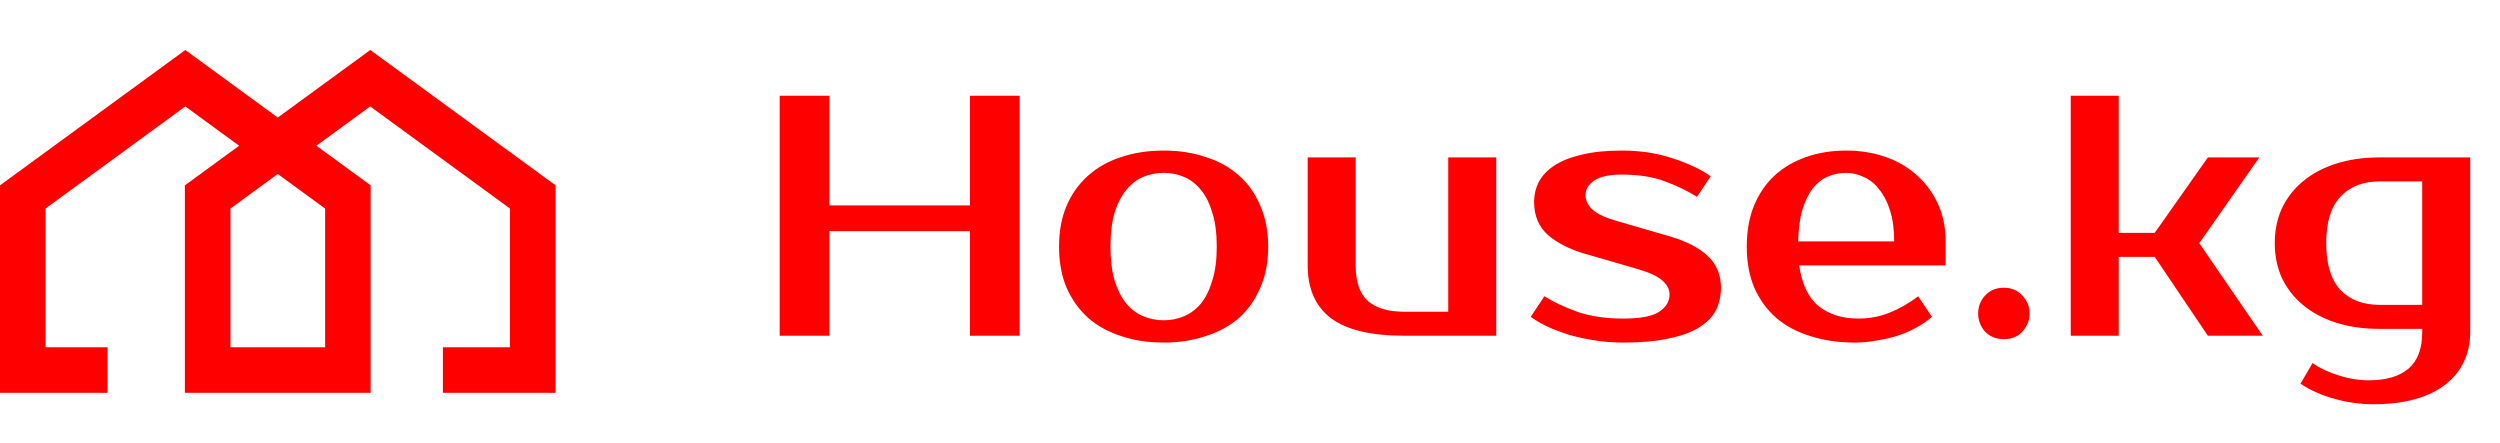 <svg width="175" height="31" viewBox="0 0 175 31" fill="none" xmlns="http://www.w3.org/2000/svg">
<g clip-path="url(#clip0_24_471)">
<path d="M25.919 3.5L19.443 8.229L12.973 3.5L0 12.974V27.495H7.529V24.308H3.187V14.597L12.973 7.45L16.74 10.201L12.941 12.974V27.495H25.945V12.974L22.146 10.201L25.913 7.45L35.699 14.597V24.308H31.002V27.495H38.891V12.974L25.919 3.5ZM22.759 14.597V24.308H16.133V14.597L19.443 12.179L22.753 14.597H22.759Z" fill="#FF0000"/>
</g>
<path d="M71.376 6.7V23.5H67.897V16.18H58.056V23.5H54.577V6.7H58.056V14.38H67.897V6.7H71.376ZM81.453 22.42C81.965 22.42 82.445 22.324 82.893 22.132C83.341 21.94 83.733 21.644 84.069 21.244C84.405 20.828 84.669 20.292 84.861 19.636C85.069 18.98 85.173 18.188 85.173 17.26C85.173 16.332 85.069 15.54 84.861 14.884C84.669 14.228 84.405 13.7 84.069 13.3C83.733 12.884 83.341 12.58 82.893 12.388C82.445 12.196 81.965 12.1 81.453 12.1C80.941 12.1 80.461 12.196 80.013 12.388C79.565 12.58 79.173 12.884 78.837 13.3C78.501 13.7 78.229 14.228 78.021 14.884C77.829 15.54 77.733 16.332 77.733 17.26C77.733 18.188 77.829 18.98 78.021 19.636C78.229 20.292 78.501 20.828 78.837 21.244C79.173 21.644 79.565 21.94 80.013 22.132C80.461 22.324 80.941 22.42 81.453 22.42ZM81.453 10.54C82.525 10.54 83.509 10.692 84.405 10.996C85.317 11.284 86.093 11.716 86.733 12.292C87.373 12.852 87.869 13.556 88.221 14.404C88.589 15.236 88.773 16.188 88.773 17.26C88.773 18.348 88.589 19.308 88.221 20.14C87.869 20.972 87.373 21.676 86.733 22.252C86.093 22.812 85.317 23.236 84.405 23.524C83.509 23.828 82.525 23.98 81.453 23.98C80.365 23.98 79.373 23.828 78.477 23.524C77.581 23.236 76.813 22.812 76.173 22.252C75.533 21.676 75.029 20.972 74.661 20.14C74.309 19.308 74.133 18.348 74.133 17.26C74.133 16.188 74.309 15.236 74.661 14.404C75.029 13.556 75.533 12.852 76.173 12.292C76.813 11.716 77.581 11.284 78.477 10.996C79.373 10.692 80.365 10.54 81.453 10.54ZM91.537 11.02H94.897V18.58C94.897 19.732 95.185 20.564 95.761 21.076C96.337 21.572 97.169 21.82 98.257 21.82H101.377V11.02H104.737V23.5H98.257C95.969 23.5 94.273 23.092 93.169 22.276C92.081 21.444 91.537 20.212 91.537 18.58V11.02ZM110.988 13.66C110.988 14.028 111.148 14.364 111.468 14.668C111.804 14.972 112.364 15.236 113.148 15.46L116.868 16.54C118.02 16.876 118.908 17.332 119.532 17.908C120.156 18.484 120.468 19.228 120.468 20.14C120.468 20.716 120.348 21.244 120.108 21.724C119.868 22.188 119.476 22.588 118.932 22.924C118.388 23.26 117.684 23.516 116.82 23.692C115.956 23.884 114.892 23.98 113.628 23.98C112.972 23.98 112.324 23.932 111.684 23.836C111.06 23.74 110.46 23.612 109.884 23.452C109.324 23.276 108.812 23.084 108.348 22.876C107.884 22.652 107.484 22.42 107.148 22.18L108.108 20.74C108.78 21.156 109.564 21.524 110.46 21.844C111.372 22.148 112.428 22.3 113.628 22.3C114.828 22.3 115.668 22.14 116.148 21.82C116.628 21.5 116.868 21.1 116.868 20.62C116.868 20.252 116.7 19.924 116.364 19.636C116.028 19.332 115.436 19.06 114.588 18.82L110.868 17.74C109.844 17.436 109.004 17.004 108.348 16.444C107.708 15.868 107.388 15.1 107.388 14.14C107.388 13.628 107.5 13.156 107.724 12.724C107.964 12.276 108.332 11.892 108.828 11.572C109.324 11.252 109.956 11.004 110.724 10.828C111.492 10.636 112.42 10.54 113.508 10.54C114.836 10.54 116.036 10.724 117.108 11.092C118.196 11.444 119.076 11.86 119.748 12.34L118.788 13.78C118.132 13.364 117.388 13.004 116.556 12.7C115.724 12.38 114.708 12.22 113.508 12.22C112.66 12.22 112.028 12.356 111.612 12.628C111.196 12.9 110.988 13.244 110.988 13.66ZM130.073 22.3C130.857 22.3 131.585 22.164 132.257 21.892C132.945 21.62 133.617 21.236 134.273 20.74L135.233 22.18C134.929 22.452 134.569 22.7 134.153 22.924C133.753 23.148 133.313 23.34 132.833 23.5C132.369 23.644 131.881 23.756 131.369 23.836C130.857 23.932 130.345 23.98 129.833 23.98C128.697 23.98 127.657 23.828 126.713 23.524C125.785 23.236 124.993 22.812 124.337 22.252C123.681 21.676 123.169 20.972 122.801 20.14C122.449 19.308 122.273 18.348 122.273 17.26C122.273 16.188 122.441 15.236 122.777 14.404C123.129 13.556 123.609 12.852 124.217 12.292C124.841 11.716 125.577 11.284 126.425 10.996C127.273 10.692 128.209 10.54 129.233 10.54C130.193 10.54 131.097 10.684 131.945 10.972C132.793 11.26 133.529 11.684 134.153 12.244C134.777 12.788 135.273 13.452 135.641 14.236C136.009 15.02 136.193 15.908 136.193 16.9V18.58H125.945C126.137 19.908 126.593 20.86 127.313 21.436C128.049 22.012 128.969 22.3 130.073 22.3ZM129.233 12.1C128.769 12.1 128.337 12.188 127.937 12.364C127.537 12.54 127.185 12.82 126.881 13.204C126.593 13.588 126.353 14.084 126.161 14.692C125.985 15.3 125.889 16.036 125.873 16.9H132.593C132.593 16.068 132.497 15.348 132.305 14.74C132.113 14.132 131.857 13.636 131.537 13.252C131.233 12.852 130.873 12.564 130.457 12.388C130.057 12.196 129.649 12.1 129.233 12.1ZM142.071 21.94C142.071 22.42 141.903 22.844 141.567 23.212C141.247 23.564 140.815 23.74 140.271 23.74C139.727 23.74 139.287 23.564 138.951 23.212C138.631 22.844 138.471 22.42 138.471 21.94C138.471 21.46 138.631 21.044 138.951 20.692C139.287 20.324 139.727 20.14 140.271 20.14C140.799 20.14 141.231 20.324 141.567 20.692C141.903 21.044 142.071 21.46 142.071 21.94ZM150.831 17.98H148.311V23.5H144.951V6.7H148.311V16.3H150.831L154.551 11.02H158.151L153.951 17.02L158.391 23.5H154.551L150.831 17.98ZM166.554 12.7C165.402 12.7 164.49 13.06 163.818 13.78C163.162 14.484 162.834 15.564 162.834 17.02C162.834 18.476 163.162 19.564 163.818 20.284C164.49 20.988 165.402 21.34 166.554 21.34H169.554V12.7H166.554ZM172.914 23.26C172.914 24.012 172.77 24.692 172.482 25.3C172.194 25.924 171.762 26.46 171.186 26.908C170.626 27.356 169.914 27.7 169.05 27.94C168.202 28.18 167.21 28.3 166.074 28.3C165.69 28.3 165.274 28.268 164.826 28.204C164.394 28.156 163.954 28.068 163.506 27.94C163.058 27.828 162.618 27.676 162.186 27.484C161.77 27.308 161.386 27.1 161.034 26.86L161.874 25.42C162.418 25.788 163.034 26.076 163.722 26.284C164.41 26.508 165.114 26.62 165.834 26.62C167.034 26.62 167.954 26.348 168.594 25.804C169.234 25.26 169.554 24.412 169.554 23.26V23.02H166.554C165.45 23.02 164.442 22.876 163.53 22.588C162.634 22.3 161.866 21.892 161.226 21.364C160.586 20.836 160.09 20.204 159.738 19.468C159.402 18.732 159.234 17.916 159.234 17.02C159.234 16.124 159.402 15.308 159.738 14.572C160.09 13.836 160.586 13.204 161.226 12.676C161.866 12.148 162.634 11.74 163.53 11.452C164.442 11.164 165.45 11.02 166.554 11.02H172.914V23.26Z" fill="#FF0000"/>
<defs>
<clipPath id="clip0_24_471">
<rect width="38.897" height="24" fill="white" transform="translate(0 3.5)"/>
</clipPath>
</defs>
</svg>
